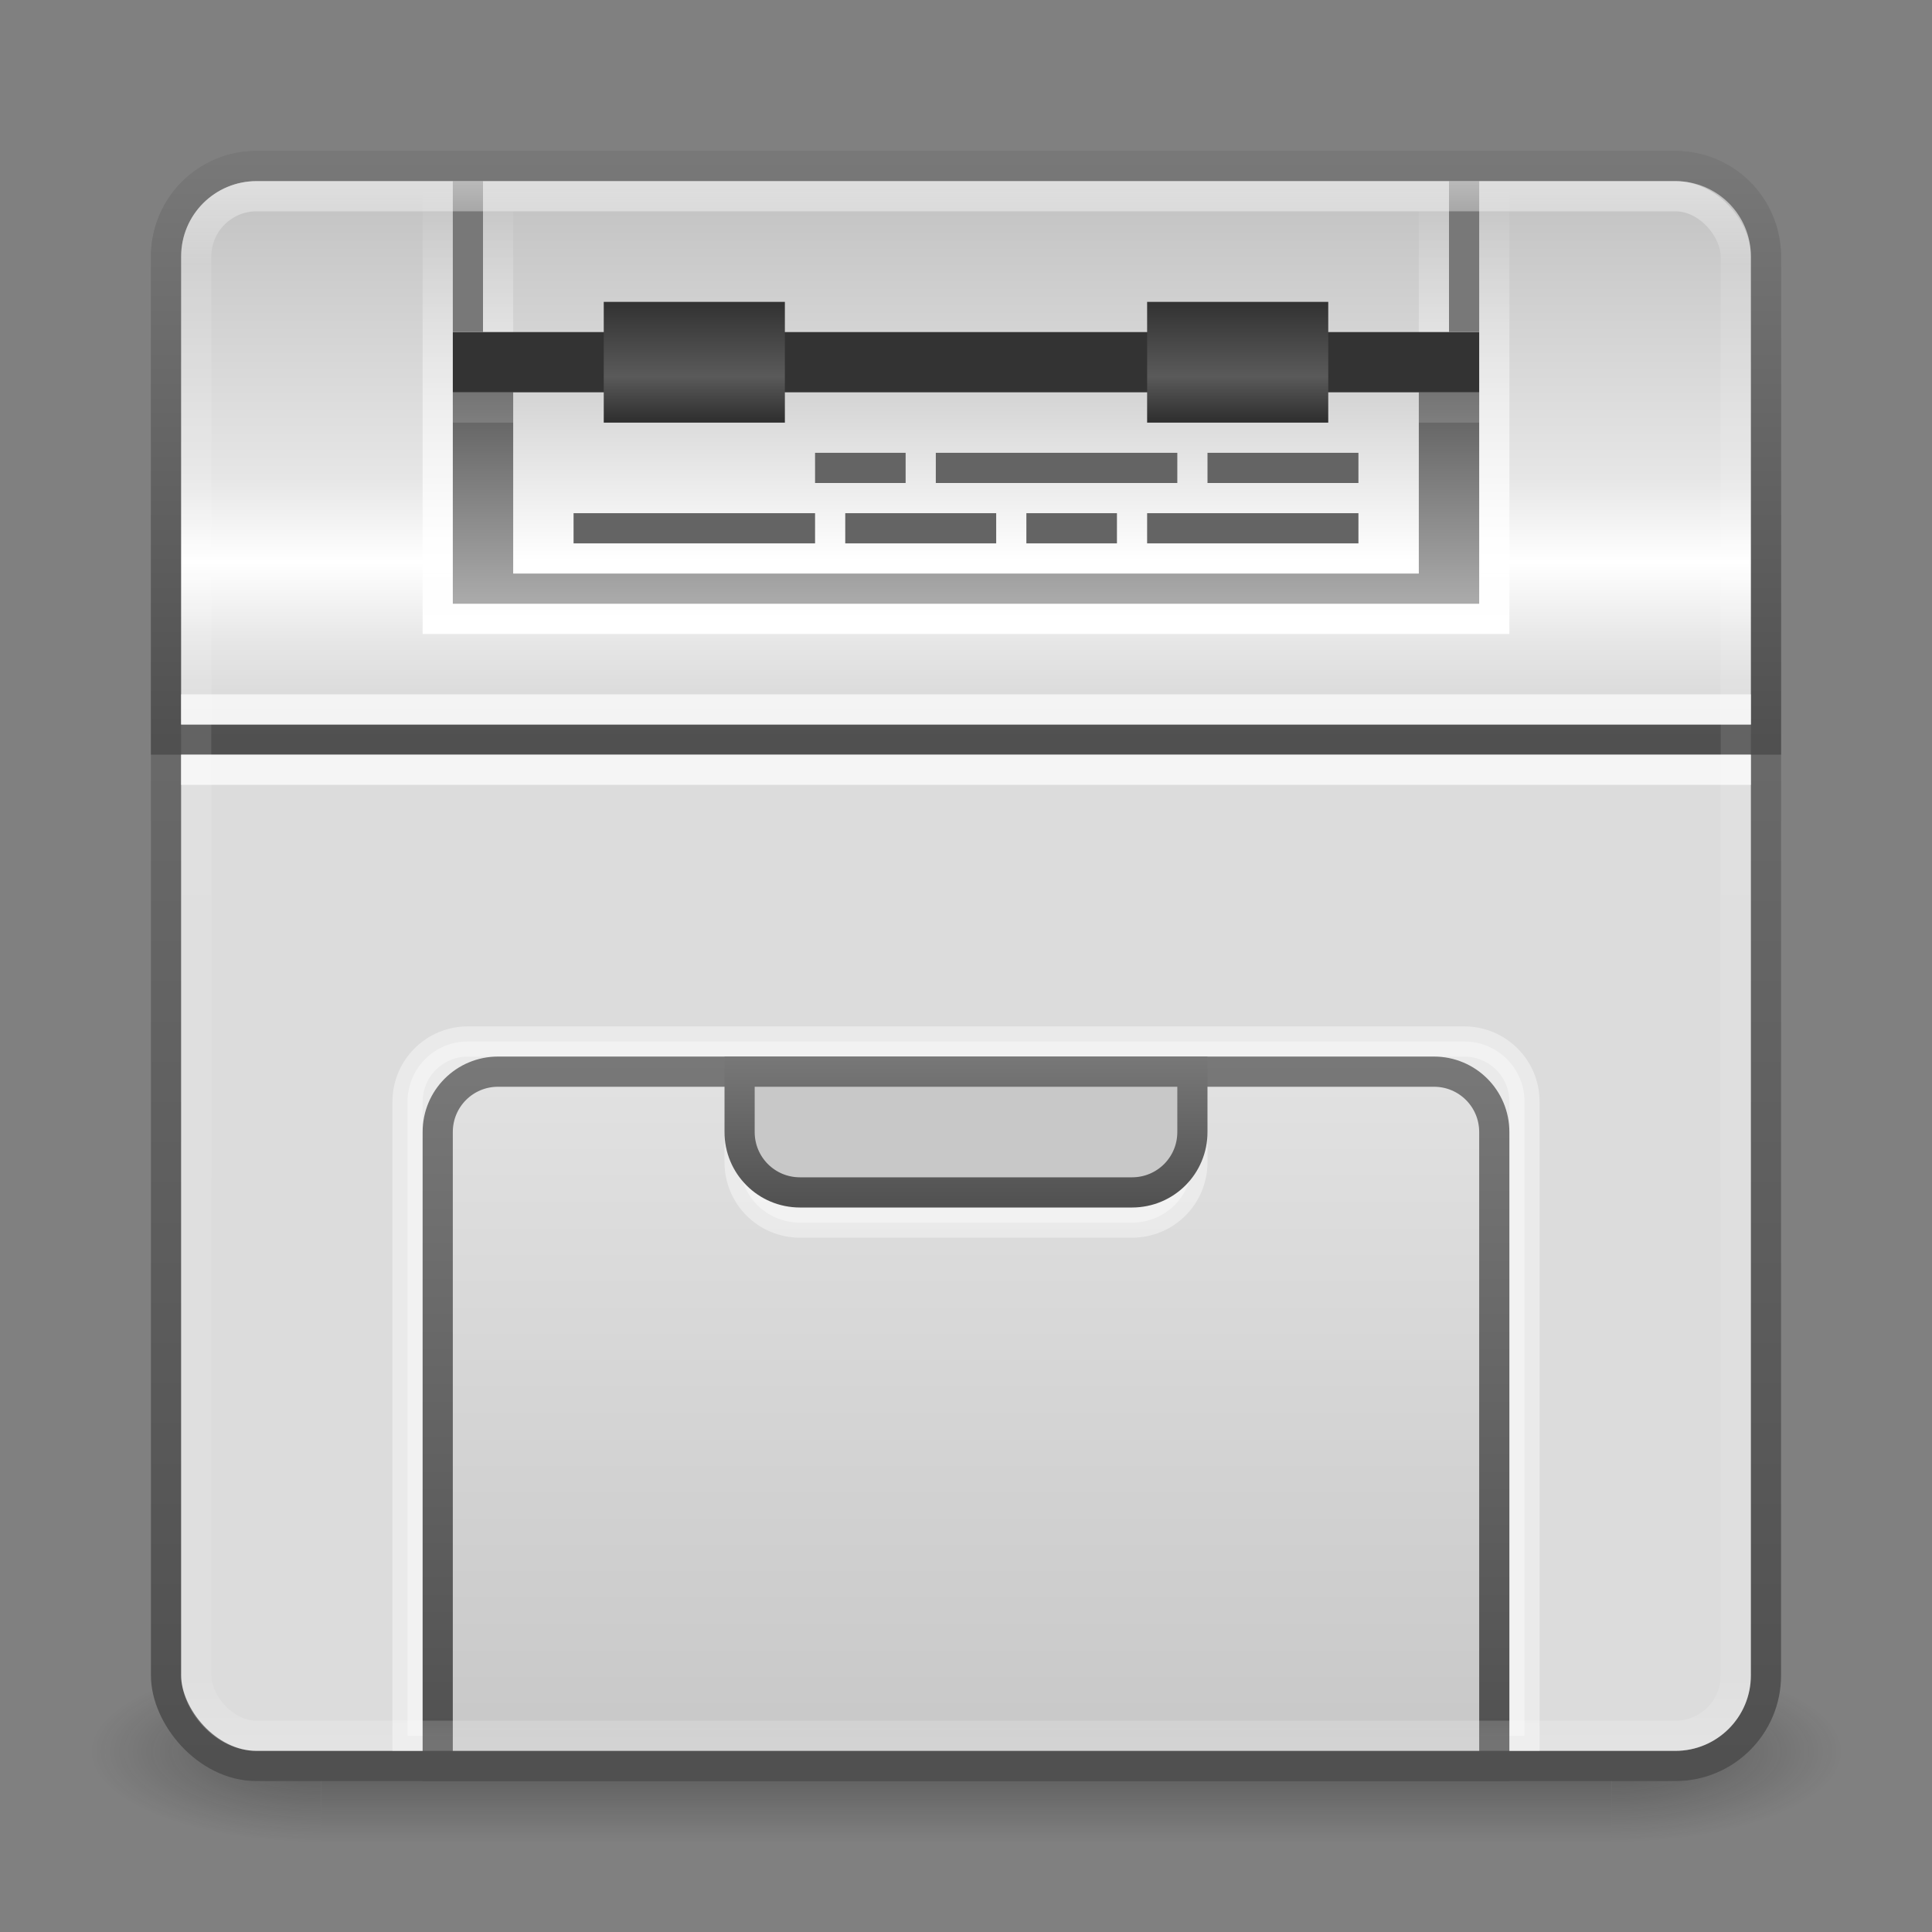 <?xml version="1.0" encoding="UTF-8" standalone="no"?>
<!-- Created with Inkscape (http://www.inkscape.org/) -->

<svg
   xmlns:dc="http://purl.org/dc/elements/1.1/"
   xmlns:cc="http://creativecommons.org/ns#"
   xmlns:rdf="http://www.w3.org/1999/02/22-rdf-syntax-ns#"
   xmlns:svg="http://www.w3.org/2000/svg"
   xmlns="http://www.w3.org/2000/svg"
   xmlns:xlink="http://www.w3.org/1999/xlink"
   xmlns:sodipodi="http://sodipodi.sourceforge.net/DTD/sodipodi-0.dtd"
   xmlns:inkscape="http://www.inkscape.org/namespaces/inkscape"
   width="64"
   height="64"
   id="svg2"
   version="1.1"
   inkscape:version="0.48.3.1 r9886"
   sodipodi:docname="printer.svg">
  <rect width="100%" height="100%" fill="#808080" stroke="none"/>
  <defs
     id="defs4">
    <linearGradient
       id="linearGradient3894">
      <stop
         style="stop-color:#ffffff;stop-opacity:1;"
         offset="0"
         id="stop3896" />
      <stop
         style="stop-color:#d2d2d2;stop-opacity:1;"
         offset="1"
         id="stop3898" />
    </linearGradient>
    <linearGradient
       id="linearGradient3878">
      <stop
         style="stop-color:#333333;stop-opacity:1;"
         offset="0"
         id="stop3880" />
      <stop
         id="stop3886"
         offset="0.5"
         style="stop-color:#5a5a5a;stop-opacity:1;" />
      <stop
         style="stop-color:#141414;stop-opacity:1;"
         offset="1"
         id="stop3882" />
    </linearGradient>
    <linearGradient
       id="linearGradient3840">
      <stop
         style="stop-color:#5a5a5a;stop-opacity:1;"
         offset="0"
         id="stop3842" />
      <stop
         style="stop-color:#aaaaaa;stop-opacity:1;"
         offset="1"
         id="stop3844" />
    </linearGradient>
    <linearGradient
       inkscape:collect="always"
       id="linearGradient3830">
      <stop
         style="stop-color:#ffffff;stop-opacity:1;"
         offset="0"
         id="stop3832" />
      <stop
         style="stop-color:#ffffff;stop-opacity:0;"
         offset="1"
         id="stop3834" />
    </linearGradient>
    <linearGradient
       id="linearGradient3818">
      <stop
         style="stop-color:#e1e1e1;stop-opacity:1;"
         offset="0"
         id="stop3820" />
      <stop
         style="stop-color:#c8c8c8;stop-opacity:1;"
         offset="1"
         id="stop3822" />
    </linearGradient>
    <linearGradient
       id="linearGradient3789">
      <stop
         style="stop-color:#d2d2d2;stop-opacity:1;"
         offset="0"
         id="stop3791" />
      <stop
         id="stop3801"
         offset="0.167"
         style="stop-color:#e6e6e6;stop-opacity:1;" />
      <stop
         id="stop3799"
         offset="0.305"
         style="stop-color:#ffffff;stop-opacity:1;" />
      <stop
         id="stop3797"
         offset="0.449"
         style="stop-color:#e6e6e6;stop-opacity:1;" />
      <stop
         style="stop-color:#bebebe;stop-opacity:1;"
         offset="1"
         id="stop3793" />
    </linearGradient>
    <linearGradient
       id="linearGradient3776">
      <stop
         style="stop-color:#505050;stop-opacity:1;"
         offset="0"
         id="stop3778" />
      <stop
         style="stop-color:#787878;stop-opacity:1;"
         offset="1"
         id="stop3780" />
    </linearGradient>
    <linearGradient
       id="linearGradient3817">
      <stop
         style="stop-color:#ffffff;stop-opacity:1;"
         offset="0"
         id="stop3819" />
      <stop
         id="stop3827"
         offset="0.055"
         style="stop-color:#ffffff;stop-opacity:0.235;" />
      <stop
         id="stop3825"
         offset="0.955"
         style="stop-color:#ffffff;stop-opacity:0.157;" />
      <stop
         style="stop-color:#ffffff;stop-opacity:0.392;"
         offset="1"
         id="stop3821" />
    </linearGradient>
    <radialGradient
       cx="4.993"
       cy="43.5"
       r="2.5"
       fx="4.993"
       fy="43.5"
       id="radialGradient2873-966-168"
       xlink:href="#linearGradient3688-166-749"
       gradientUnits="userSpaceOnUse"
       gradientTransform="matrix(2.004,0,0,1.4,27.988,-17.4)" />
    <linearGradient
       id="linearGradient3688-166-749">
      <stop
         id="stop2883"
         style="stop-color:#181818;stop-opacity:1"
         offset="0" />
      <stop
         id="stop2885"
         style="stop-color:#181818;stop-opacity:0"
         offset="1" />
    </linearGradient>
    <radialGradient
       cx="4.993"
       cy="43.5"
       r="2.5"
       fx="4.993"
       fy="43.5"
       id="radialGradient2875-742-326"
       xlink:href="#linearGradient3688-464-309"
       gradientUnits="userSpaceOnUse"
       gradientTransform="matrix(2.004,0,0,1.4,-20.012,-104.4)" />
    <linearGradient
       id="linearGradient3688-464-309">
      <stop
         id="stop2889"
         style="stop-color:#181818;stop-opacity:1"
         offset="0" />
      <stop
         id="stop2891"
         style="stop-color:#181818;stop-opacity:0"
         offset="1" />
    </linearGradient>
    <linearGradient
       x1="25.058"
       y1="47.028"
       x2="25.058"
       y2="39.999"
       id="linearGradient2877-634-617"
       xlink:href="#linearGradient3702-501-757"
       gradientUnits="userSpaceOnUse" />
    <linearGradient
       id="linearGradient3702-501-757">
      <stop
         id="stop2895"
         style="stop-color:#181818;stop-opacity:0"
         offset="0" />
      <stop
         id="stop2897"
         style="stop-color:#181818;stop-opacity:1"
         offset="0.5" />
      <stop
         id="stop2899"
         style="stop-color:#181818;stop-opacity:0"
         offset="1" />
    </linearGradient>
    <linearGradient
       inkscape:collect="always"
       xlink:href="#linearGradient3817"
       id="linearGradient3823"
       x1="47.214"
       y1="965.255"
       x2="47.214"
       y2="1017.026"
       gradientUnits="userSpaceOnUse"
       gradientTransform="translate(-3,29)" />
    <linearGradient
       inkscape:collect="always"
       xlink:href="#linearGradient3776"
       id="linearGradient3782"
       x1="16.5"
       y1="1046.853"
       x2="16.5"
       y2="993.576"
       gradientUnits="userSpaceOnUse" />
    <linearGradient
       inkscape:collect="always"
       xlink:href="#linearGradient3776"
       id="linearGradient3787"
       gradientUnits="userSpaceOnUse"
       x1="16.5"
       y1="1012.938"
       x2="16.5"
       y2="993.576" />
    <linearGradient
       inkscape:collect="always"
       xlink:href="#linearGradient3789"
       id="linearGradient3795"
       x1="47.036"
       y1="1012.899"
       x2="47.036"
       y2="993.541"
       gradientUnits="userSpaceOnUse" />
    <linearGradient
       inkscape:collect="always"
       xlink:href="#linearGradient3776"
       id="linearGradient3815"
       x1="31.299"
       y1="1046.726"
       x2="31.299"
       y2="1023.459"
       gradientUnits="userSpaceOnUse" />
    <linearGradient
       inkscape:collect="always"
       xlink:href="#linearGradient3818"
       id="linearGradient3824"
       x1="23.47"
       y1="1024.251"
       x2="23.47"
       y2="1046.101"
       gradientUnits="userSpaceOnUse" />
    <linearGradient
       inkscape:collect="always"
       xlink:href="#linearGradient3830"
       id="linearGradient3836"
       x1="31.438"
       y1="1009.186"
       x2="31.438"
       y2="994.538"
       gradientUnits="userSpaceOnUse"
       gradientTransform="translate(0,-988.362)" />
    <linearGradient
       inkscape:collect="always"
       xlink:href="#linearGradient3840"
       id="linearGradient3846"
       x1="31.668"
       y1="1001.2"
       x2="31.668"
       y2="1008.275"
       gradientUnits="userSpaceOnUse" />
    <linearGradient
       inkscape:collect="always"
       xlink:href="#linearGradient3776"
       id="linearGradient3868"
       x1="31.723"
       y1="1028.407"
       x2="31.723"
       y2="1023.316"
       gradientUnits="userSpaceOnUse" />
    <linearGradient
       inkscape:collect="always"
       xlink:href="#linearGradient3878"
       id="linearGradient3884"
       x1="22.125"
       y1="998.451"
       x2="22.125"
       y2="1003.233"
       gradientUnits="userSpaceOnUse"
       gradientTransform="translate(1,0)" />
    <linearGradient
       inkscape:collect="always"
       xlink:href="#linearGradient3878"
       id="linearGradient3890"
       gradientUnits="userSpaceOnUse"
       gradientTransform="translate(19,0)"
       x1="22.125"
       y1="998.451"
       x2="22.125"
       y2="1003.233" />
    <linearGradient
       inkscape:collect="always"
       xlink:href="#linearGradient3894"
       id="linearGradient3900"
       x1="32.268"
       y1="1006.952"
       x2="32.268"
       y2="1001.148"
       gradientUnits="userSpaceOnUse" />
  </defs>
  <sodipodi:namedview
     id="base"
     pagecolor="#ffffff"
     bordercolor="#666666"
     borderopacity="1.0"
     inkscape:pageopacity="0.0"
     inkscape:pageshadow="2"
     inkscape:zoom="5.6"
     inkscape:cx="33.808787"
     inkscape:cy="39.47907"
     inkscape:document-units="px"
     inkscape:current-layer="layer1"
     showgrid="false"
     inkscape:window-width="1280"
     inkscape:window-height="749"
     inkscape:window-x="0"
     inkscape:window-y="24"
     inkscape:window-maximized="1" />
  <g
     inkscape:label="Livello 1"
     inkscape:groupmode="layer"
     id="layer1"
     transform="translate(0,-988.362)">
    <g
       style="display:inline"
       id="g2036"
       transform="matrix(1.45,0,0,0.667,-2.8,1018.029)">
      <g
         style="opacity:0.4"
         id="g3712"
         transform="matrix(1.053,0,0,1.286,-1.263,-13.429)">
        <rect
           style="fill:url(#radialGradient2873-966-168);fill-opacity:1;stroke:none"
           id="rect2801"
           y="40"
           x="38"
           height="7"
           width="5" />
        <rect
           style="fill:url(#radialGradient2875-742-326);fill-opacity:1;stroke:none"
           id="rect3696"
           transform="scale(-1,-1)"
           y="-47"
           x="-10"
           height="7"
           width="5" />
        <rect
           style="fill:url(#linearGradient2877-634-617);fill-opacity:1;stroke:none"
           id="rect3700"
           y="40"
           x="10"
           height="7"
           width="28" />
      </g>
    </g>
    <rect
       style="fill:#dcdcdc;fill-opacity:1;stroke:url(#linearGradient3782);stroke-opacity:1"
       id="rect2985"
       width="53"
       height="53"
       x="5.5"
       y="993.862"
       rx="3"
       ry="3" />
    <path
       style="fill:url(#linearGradient3795);fill-opacity:1;stroke:url(#linearGradient3787);stroke-opacity:1"
       d="m 8.5,993.862 47,0 c 1.662,0 3,1.338 3,3 l 0,16 -53,0 0,-16 c 0,-1.662 1.338,-3 3,-3 z"
       id="rect3784"
       inkscape:connector-curvature="0"
       sodipodi:nodetypes="sssccss" />
    <rect
       style="fill:#ffffff;fill-opacity:1;stroke:none;opacity:0.7"
       id="rect3803"
       width="52"
       height="1"
       x="6"
       y="1013.362" />
    <rect
       y="1011.362"
       x="6"
       height="1"
       width="52"
       id="rect3805"
       style="opacity:0.7;fill:#ffffff;fill-opacity:1;stroke:none" />
    <path
       sodipodi:nodetypes="sssccss"
       inkscape:connector-curvature="0"
       id="path3826"
       d="m 15.5,1022.862 33,0 c 1.108,0 2.005,0.892 2,2 l 0,21 -37,0 0,-21 c 0,-1.108 0.892,-2 2,-2 z"
       style="opacity:0.4;fill:#ffffff;fill-opacity:1;stroke:#ffffff;stroke-opacity:1" />
    <path
       style="fill:url(#linearGradient3824);fill-opacity:1;stroke:url(#linearGradient3815);stroke-opacity:1"
       d="m 16.5,1023.862 31,0 c 1.108,0 2,0.892 2,2 l 0,21 -35,0 0,-21 c 0,-1.108 0.892,-2 2,-2 z"
       id="rect3807"
       inkscape:connector-curvature="0"
       sodipodi:nodetypes="sssccss" />
    <path
       style="fill:url(#linearGradient3836);fill-opacity:1;stroke:none"
       d="M 14 6 L 14 21 L 50 21 L 50 6 L 14 6 z M 17 7 L 47 7 L 47 11 L 17 11 L 17 7 z "
       transform="translate(0,988.362)"
       id="rect3828" />
    <rect
       style="fill:url(#linearGradient3846);fill-opacity:1;stroke:none"
       id="rect3838"
       width="34"
       height="7"
       x="15"
       y="1001.362" />
    <rect
       y="999.362"
       x="15"
       height="2"
       width="34"
       id="rect3848"
       style="fill:#333333;fill-opacity:1;stroke:none" />
    <rect
       style="fill:#787878;fill-opacity:1;stroke:none"
       id="rect3855"
       width="1"
       height="5"
       x="15"
       y="994.362" />
    <rect
       y="994.362"
       x="48"
       height="5"
       width="1"
       id="rect3857"
       style="fill:#787878;fill-opacity:1;stroke:none" />
    <rect
       ry="2"
       rx="2"
       y="994.862"
       x="6.5"
       height="51"
       width="51"
       id="rect3815"
       style="opacity:0.5;fill:none;stroke:url(#linearGradient3823);stroke-opacity:1" />
    <path
       sodipodi:nodetypes="csssscc"
       inkscape:connector-curvature="0"
       id="path3870"
       d="m 39.5,1024.862 0,2 c 0,1.108 -0.892,2 -2,2 l -11,0 c -1.108,0 -2,-0.892 -2,-2 l 0,-2 z"
       style="fill:#ffffff;fill-opacity:1;stroke:#ffffff;stroke-opacity:1;opacity:0.4" />
    <path
       style="fill:#c8c8c8;fill-opacity:1;stroke:url(#linearGradient3868);stroke-opacity:1"
       d="m 39.5,1023.862 0,2 c 0,1.108 -0.892,2 -2,2 l -11,0 c -1.108,0 -2,-0.892 -2,-2 l 0,-2 z"
       id="rect3859"
       inkscape:connector-curvature="0"
       sodipodi:nodetypes="csssscc" />
    <rect
       style="fill:#ffffff;fill-opacity:1;stroke:none;opacity:0.15"
       id="rect3874"
       width="34"
       height="1"
       x="15"
       y="1001.362" />
    <rect
       style="fill:url(#linearGradient3900);fill-opacity:1;stroke:none"
       id="rect3892"
       width="30"
       height="6"
       x="17"
       y="1001.362" />
    <rect
       style="fill:url(#linearGradient3884);fill-opacity:1;stroke:none"
       id="rect3876"
       width="6"
       height="4"
       x="20"
       y="998.362" />
    <rect
       y="998.362"
       x="38"
       height="4"
       width="6"
       id="rect3888"
       style="fill:url(#linearGradient3890);fill-opacity:1;stroke:none" />
    <rect
       style="fill:#646464;fill-opacity:1;stroke:none"
       id="rect3902"
       width="8"
       height="1"
       x="19"
       y="1005.362" />
    <rect
       y="1005.362"
       x="28"
       height="1"
       width="5"
       id="rect3904"
       style="fill:#646464;fill-opacity:1;stroke:none" />
    <rect
       style="fill:#646464;fill-opacity:1;stroke:none"
       id="rect3906"
       width="3"
       height="1"
       x="34"
       y="1005.362" />
    <rect
       y="1005.362"
       x="38"
       height="1"
       width="7"
       id="rect3908"
       style="fill:#646464;fill-opacity:1;stroke:none" />
    <rect
       style="fill:#646464;fill-opacity:1;stroke:none"
       id="rect3910"
       width="5"
       height="1"
       x="40"
       y="1003.362" />
    <rect
       y="1003.362"
       x="31"
       height="1"
       width="8"
       id="rect3912"
       style="fill:#646464;fill-opacity:1;stroke:none" />
    <rect
       y="1003.362"
       x="27"
       height="1"
       width="3"
       id="rect3914"
       style="fill:#646464;fill-opacity:1;stroke:none" />
  </g>
</svg>
